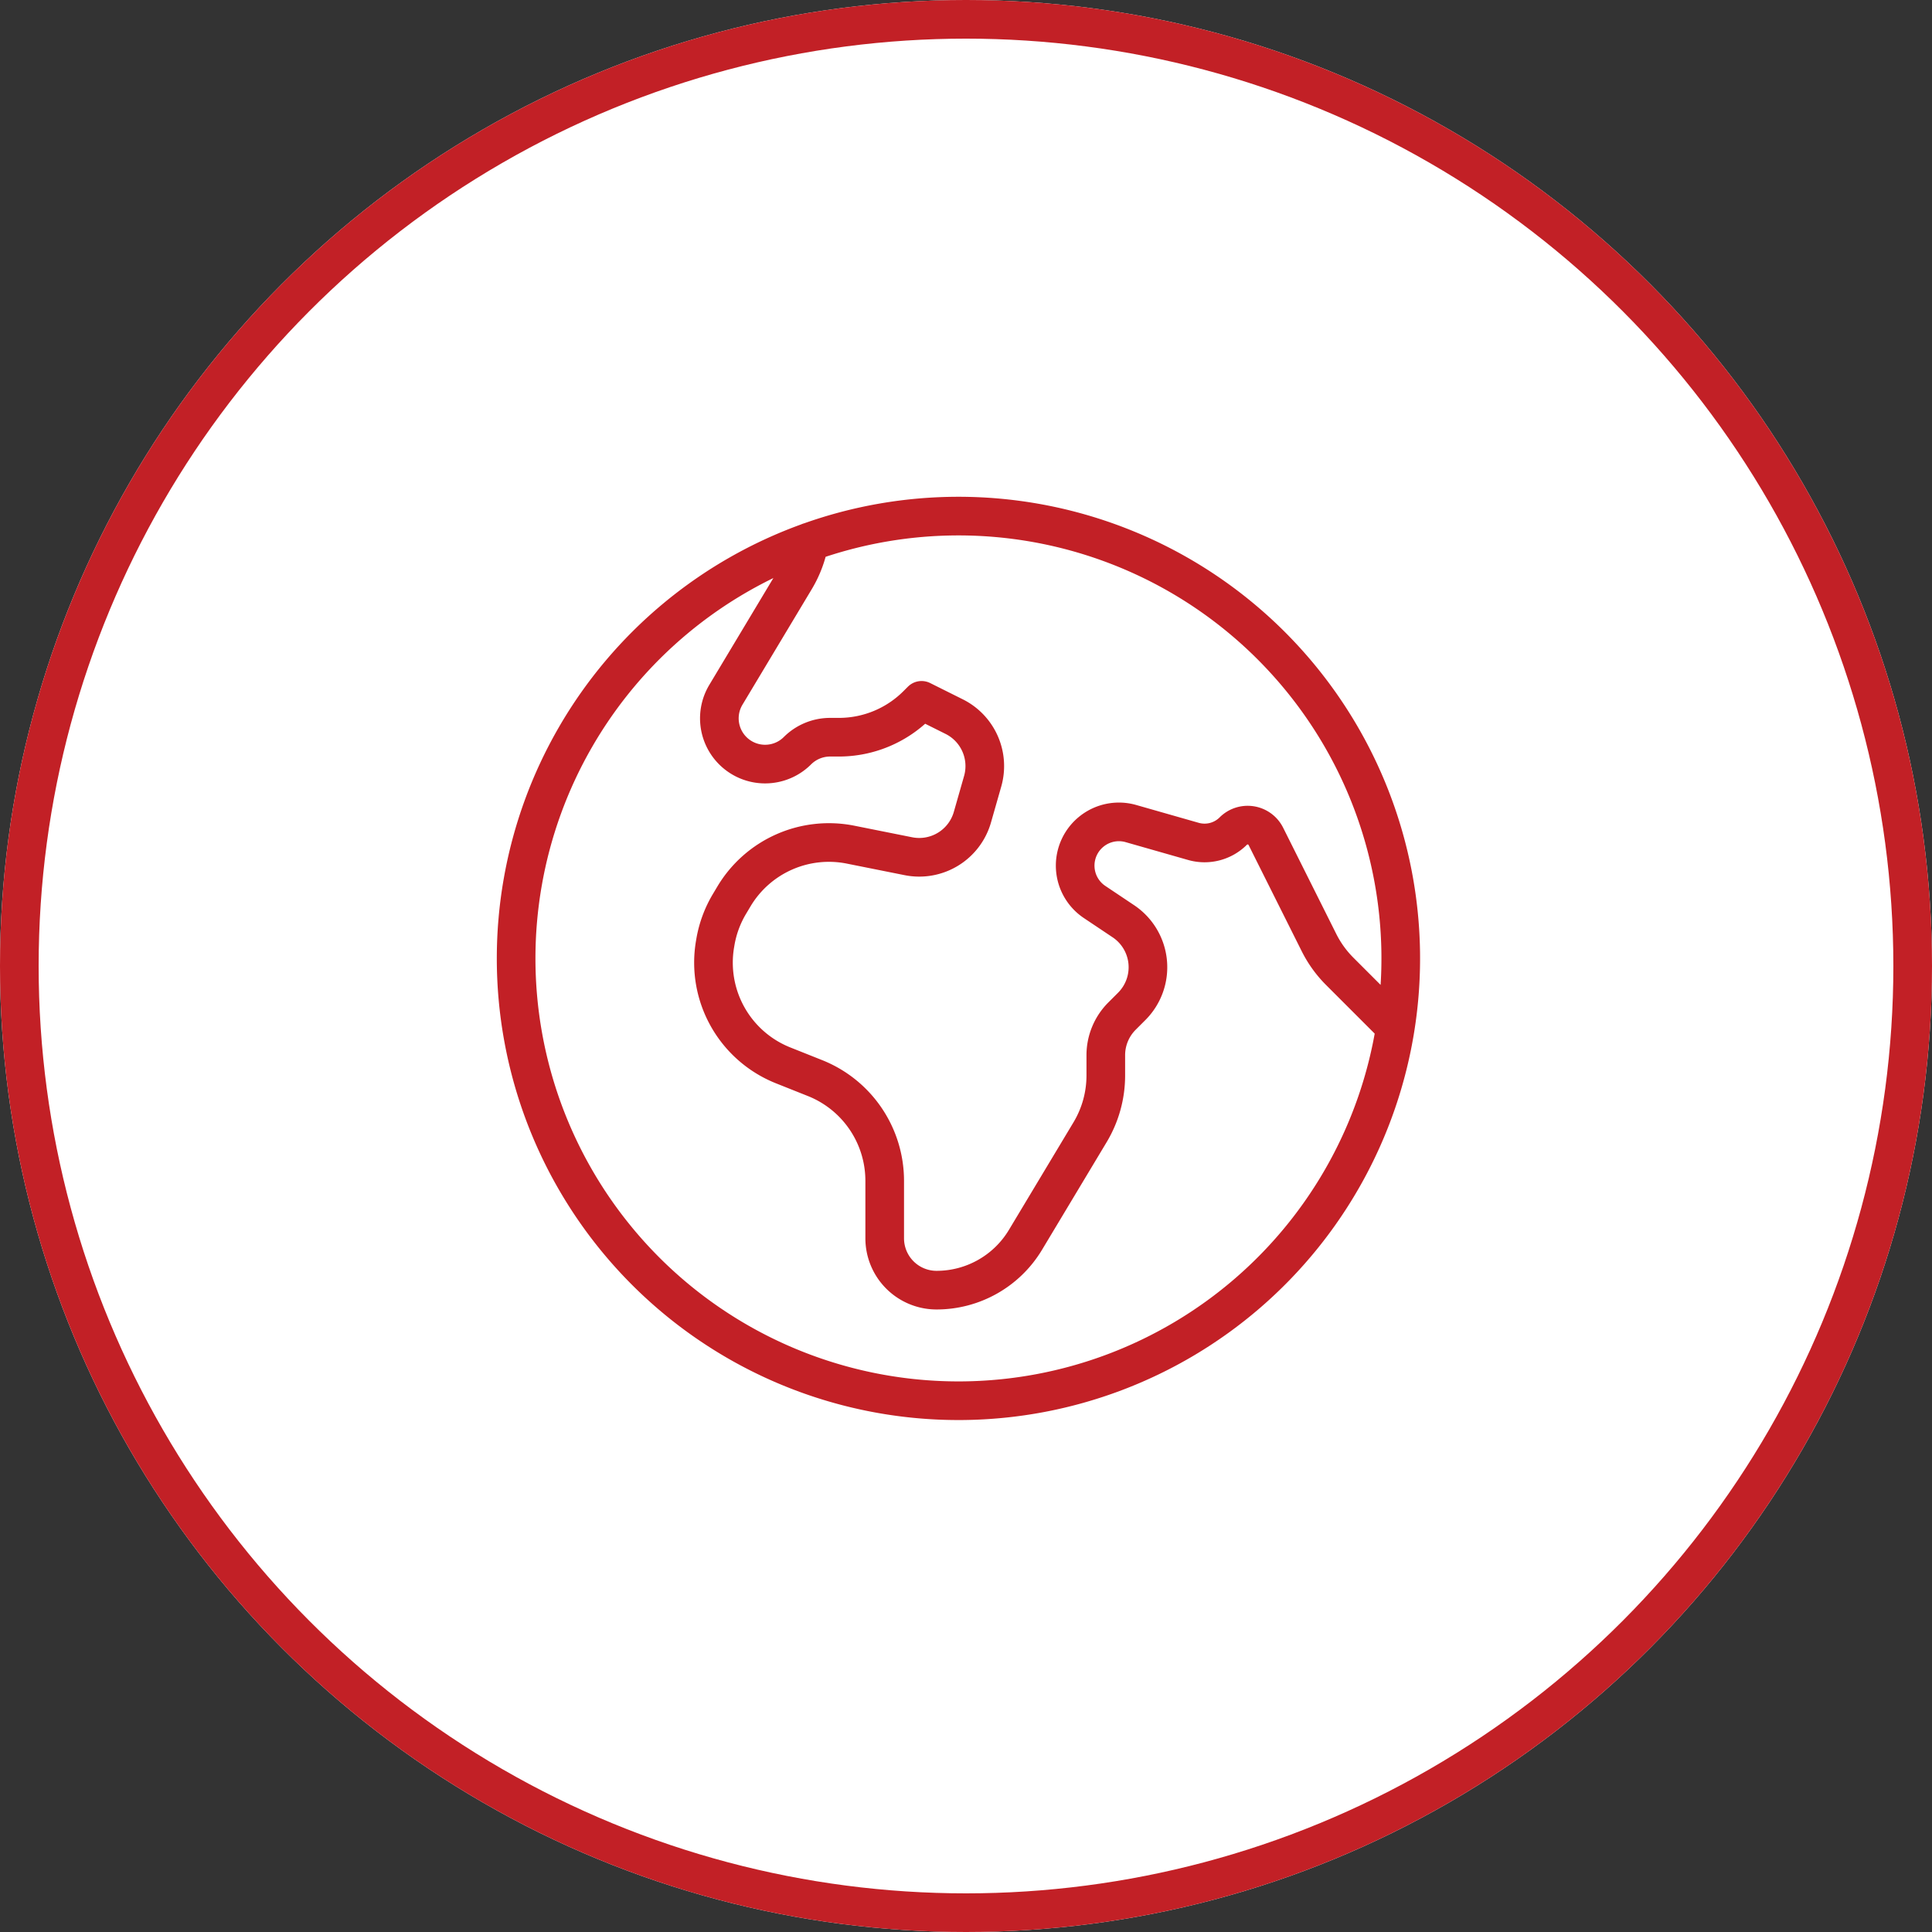 <svg xmlns="http://www.w3.org/2000/svg" width="50" height="50" viewBox="0 0 50 50"><rect x="0" y="0" width="50" height="50" fill="#333333" stroke="none"/><defs><style>.a{fill:#fff;}.a,.b{stroke:#c22026;}.b,.d{fill:none;}.b{stroke-linecap:round;stroke-linejoin:round;}.c{stroke:none;}</style></defs><g transform="translate(-94 -453)"><g class="a" transform="translate(94 453)"><circle class="c" cx="25" cy="25" r="25"/><circle class="d" cx="25" cy="25" r="24.5"/></g><path class="b" d="M25.758,16.22l-1.444-1.444a2.864,2.864,0,0,1-.535-.744l-1.374-2.747a.527.527,0,0,0-.843-.136,1.052,1.052,0,0,1-1.033.267l-1.619-.462a1.132,1.132,0,0,0-.939,2.029l.747.5a1.432,1.432,0,0,1,.219,2.2l-.254.254a1.431,1.431,0,0,0-.42,1.012v.521a2.854,2.854,0,0,1-.407,1.473L16.183,21.73a2.684,2.684,0,0,1-2.3,1.3,1.342,1.342,0,0,1-1.342-1.342V20.2a2.862,2.862,0,0,0-1.8-2.657l-.833-.332a2.862,2.862,0,0,1-1.759-3.129l.009-.053a2.862,2.862,0,0,1,.369-1l.114-.191A2.862,2.862,0,0,1,11.655,11.5l1.5.3a1.431,1.431,0,0,0,1.656-1.011l.265-.928a1.431,1.431,0,0,0-.735-1.673l-.846-.422-.116.116a2.862,2.862,0,0,1-2.024.838h-.229a1.2,1.2,0,0,0-.842.348A1.184,1.184,0,0,1,8.428,7.627l1.795-2.993a2.862,2.862,0,0,0,.364-.967M25.758,16.22A11.447,11.447,0,0,0,10.587,3.669M25.758,16.22A11.447,11.447,0,1,1,10.587,3.669" transform="translate(104.355 463.359)"/></g></svg>